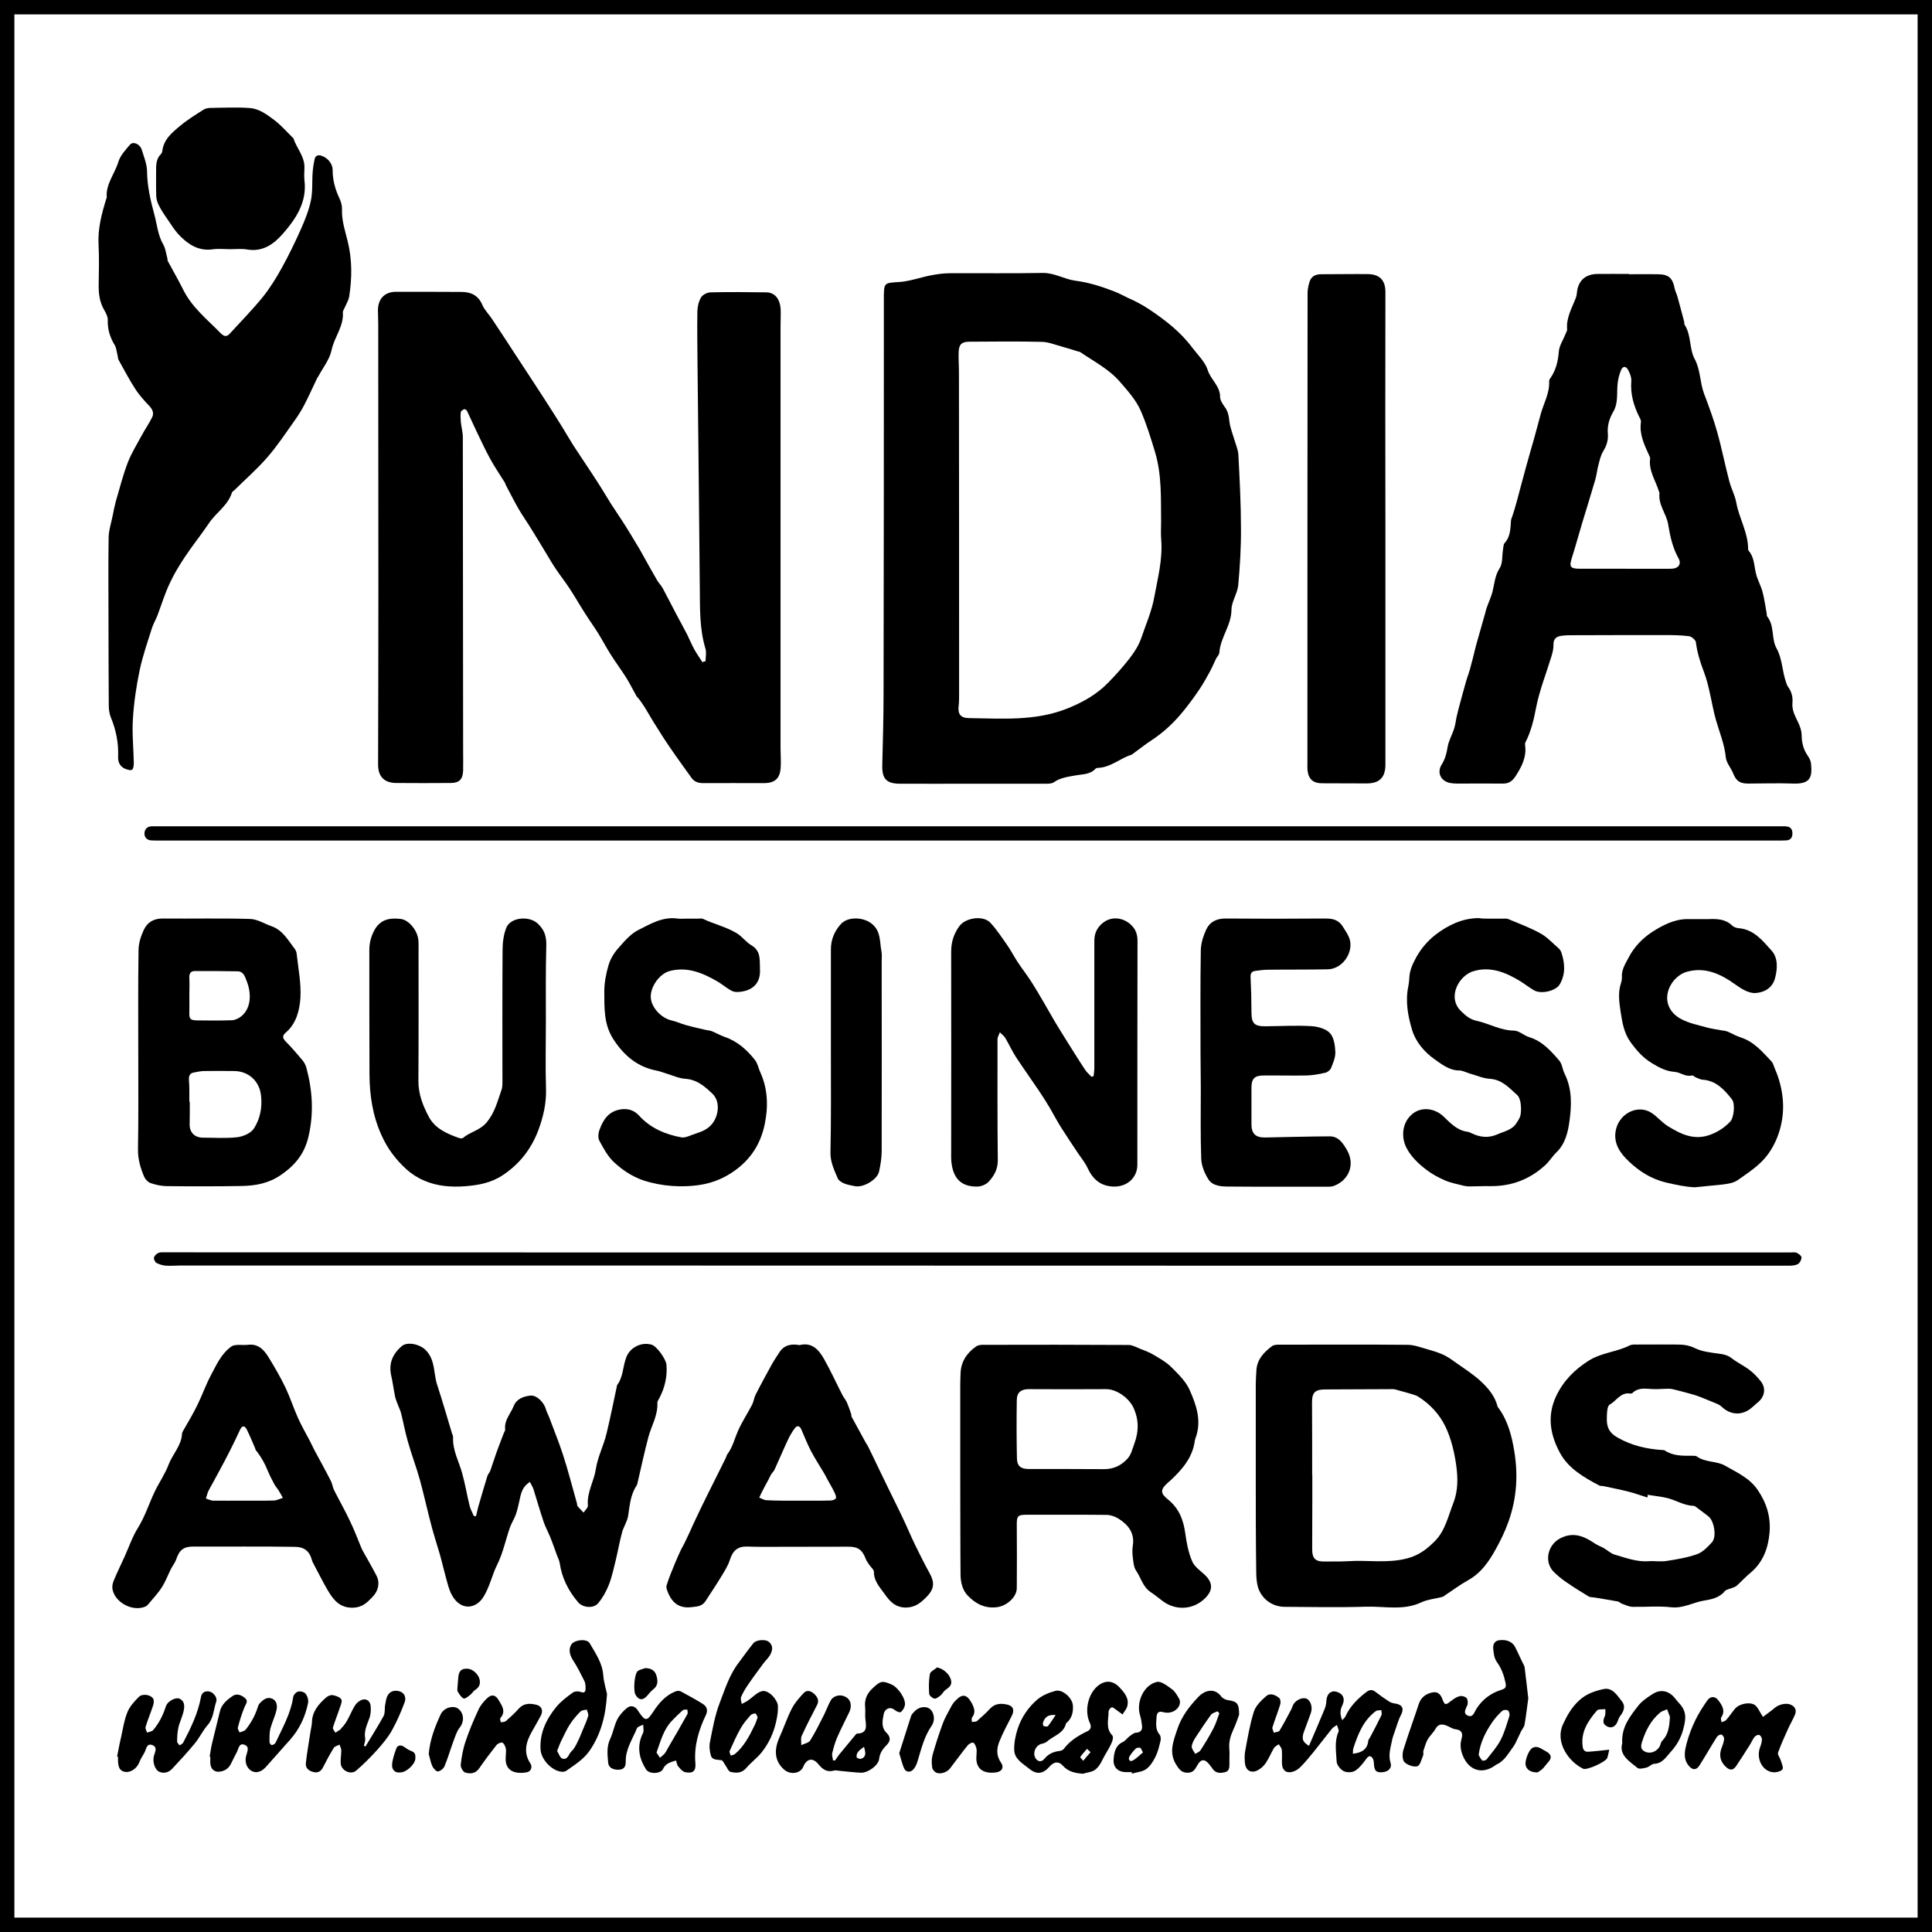 <?xml version="1.0" encoding="utf-8"?>
<!-- Generator: Adobe Illustrator 24.0.1, SVG Export Plug-In . SVG Version: 6.00 Build 0)  -->
<svg version="1.1" id="Layer_1" xmlns="http://www.w3.org/2000/svg" xmlns:xlink="http://www.w3.org/1999/xlink" x="0px" y="0px"
	 viewBox="0 0 1342.8 1342.8" style="enable-background:new 0 0 1342.8 1342.8;" xml:space="preserve">
<g>
	<path d="M490.4,459.5c0-2.9,0.7-6-0.1-8.7c-4-13.3-3.8-26.9-3.9-40.6c-0.4-52.1-1.1-104.3-1.6-156.4c-0.1-12.5-0.3-25-0.1-37.5
		c0.1-3.2,0.9-6.8,2.5-9.5c1.1-1.9,4.2-3.5,6.5-3.6c13-0.3,26-0.2,39,0c5.9,0.1,9.6,4.7,9.9,12.2c0.1,4-0.1,8-0.1,12
		c0,97.6,0,195.3,0,292.9c0,4.3,0.4,8.7,0.1,13c-0.4,7.8-4,11-11.8,11c-14,0-28-0.1-42,0c-3.5,0-6.2-0.9-8.2-3.7
		c-4.7-6.6-9.5-13.1-14-19.7c-3.9-5.6-7.6-11.4-11.2-17.2c-2.5-3.9-4.7-7.9-7.1-11.8c-1.2-2-2.6-3.8-3.9-5.7
		c-0.7-0.9-1.6-1.7-2.2-2.7c-2.3-4.1-4.4-8.4-6.9-12.4c-3.4-5.4-7.3-10.6-10.7-16c-3.2-5-5.9-10.2-9-15.2c-3-4.8-6.3-9.3-9.3-14.1
		c-3.7-5.8-7.1-11.8-10.9-17.5c-2.9-4.4-6.2-8.5-9.1-12.9c-2.3-3.4-4.4-7-6.5-10.5c-3.4-5.6-6.8-11.3-10.3-16.9
		c-2.9-4.8-6.2-9.4-9-14.2c-3.2-5.5-6-11.2-9-16.8c-0.2-0.4-0.3-1-0.5-1.4c-3.4-5.5-7.2-11-10.3-16.7c-3.3-6-6.2-12.3-9.2-18.5
		c-2.4-4.9-4.5-9.9-6.9-14.8c-0.3-0.6-1.5-1.4-1.9-1.2c-1,0.4-2.3,1.2-2.4,2c-0.3,2.3-0.2,4.6,0,6.9c0.4,3.6,1.4,7.2,1.4,10.8
		c0.1,72.3,0.1,144.6,0.2,217c0,4.8,0.1,9.7,0,14.5c-0.2,6-2.7,8.6-8.6,8.6c-12.7,0.1-25.3,0.1-38,0c-8.3-0.1-12.5-4.5-12.5-12.8
		c0.1-40.7,0.2-81.3,0.2-122c0-61.3-0.1-122.6-0.1-184c0-3.2-0.2-6.3-0.2-9.5c-0.1-8.2,4.7-13.2,12.8-13.1c15,0,30,0,45,0.1
		c6.7,0,11.8,2.2,14.7,8.9c1.5,3.6,4.5,6.5,6.7,9.8c5.5,8.2,10.9,16.5,16.3,24.8c6.7,10.2,13.4,20.4,20,30.6
		c4.1,6.4,8.2,12.7,12.2,19.2c2.8,4.5,5.4,9.1,8.2,13.5c5.5,8.5,11.3,16.9,16.8,25.5c3.2,4.9,6.1,10,9.3,15
		c3.3,5.2,6.9,10.3,10.2,15.6c2.7,4.3,5.3,8.6,7.9,13c1,1.7,2.1,3.3,3,5.1c3.6,6.4,7.1,12.9,10.8,19.2c1.1,2,2.9,3.7,4,5.7
		c3.1,5.8,6.1,11.6,9.1,17.4c2.6,4.9,5.3,9.8,7.9,14.8c1.7,3.4,3.1,6.9,4.9,10.2c1.7,3.1,3.8,6,5.7,9
		C489.2,459.9,489.8,459.7,490.4,459.5z"/>
	<path d="M674.5,544.7c-16.5,0-33,0.1-49.5,0c-8.9-0.1-12-3.6-11.8-12.6c0.4-16.6,0.9-33.3,0.9-49.9c0.2-91.3,0.2-182.6,0.2-274
		c0-12,0-11.5,10.7-12.2c7.5-0.5,14.9-3.3,22.4-4.7c4.2-0.8,8.6-1.4,12.9-1.4c21.5-0.1,43,0.2,64.5-0.2c8.2-0.1,15,4.4,22.6,5.4
		c9.4,1.2,18.1,4,26.9,7.4c3.4,1.3,6.4,3,9.6,4.5c5.3,2.3,10.3,5,15.1,8.2c11.2,7.5,21.7,15.7,29.8,26.6c3.8,5,8.8,9.7,10.6,15.4
		c2.1,6.7,8.6,11,8.6,18.6c0,2.2,1.6,4.8,3,6.7c2.5,3.2,3.1,6.7,3.5,10.6c0.5,4.2,2.2,8.3,3.4,12.4c1,3.5,2.6,7,2.8,10.5
		c0.9,17.1,1.8,34.3,1.8,51.4c0.1,13.1-0.7,26.3-1.9,39.4c-0.6,5.8-4.7,11.4-4.7,17.1c-0.1,10.8-7.7,19.2-8.4,29.6
		c-0.1,1.5-1.5,2.9-2.3,4.3c-1.4,2.9-2.7,6-4.2,8.8c-2.3,4.2-4.6,8.4-7.3,12.4c-3.5,5.2-7.2,10.3-11.2,15.2
		c-6.4,7.9-13.7,14.8-22.3,20.4c-4.5,3-8.8,6.4-13.2,9.6c-0.1,0.1-0.3,0.2-0.4,0.3c-7.7,2.3-13.9,8.3-22.2,9.1c-1,0.1-2.3,0-2.9,0.6
		c-3.8,4.2-8.9,3.8-13.8,4.7c-5.2,1-10.5,1.5-15.1,4.7c-1.8,1.3-4.8,1.1-7.3,1.1C708.5,544.7,691.5,544.7,674.5,544.7
		C674.5,544.7,674.5,544.7,674.5,544.7z M807,362.8c-0.2-16.4,0.6-32.7-4.3-48.9c-2.9-9.6-5.9-19.3-9.8-28.3
		c-3.2-7.4-9-13.9-14.4-20.1c-7.6-8.9-18.1-14.2-27.6-20.7c-0.5-0.4-1.2-0.4-1.9-0.6c-3.6-1.1-7.2-2.3-10.9-3.3
		c-4.6-1.2-9.3-3.2-13.9-3.3c-16.8-0.4-33.6-0.2-50.4-0.1c-5.3,0-7.3,1.8-7.5,7.1c-0.2,4.6,0.2,9.3,0.2,14
		c0.1,74.8,0.1,149.6,0.1,224.4c0,2.5,0,5-0.3,7.5c-0.7,5.7,1.2,8.5,7.1,8.6c22.9,0.3,45.9,2.2,68-6.5c10.8-4.3,20.6-9.7,28.7-18
		c5.4-5.5,10.6-11.3,15.3-17.4c3.2-4.2,6.1-8.8,7.8-13.7c3.2-9.5,7.3-18.6,9.1-28.7c2.4-13.1,5.8-25.9,4.8-39.4
		C806.7,371.1,807,366.9,807,362.8z"/>
	<path d="M1132.2,190.6c6.7,0,13.3-0.1,20,0c7.6,0.1,10.3,2.5,11.8,10.1c0.4,1.9,1.4,3.7,1.9,5.6c1.6,5.7,3.1,11.4,4.6,17.1
		c0.2,0.8,0,1.8,0.4,2.4c4.7,7.2,3.1,16.5,6.9,23.6c4.2,7.8,3.6,16.4,6.6,24.3c3.3,8.7,6.6,17.6,9.1,26.6
		c3.2,11.3,5.4,22.8,8.4,34.1c1.3,5.1,4,9.9,4.9,15.1c2,10.9,8.2,20.7,8.2,32.1c0,0.3,0.1,0.7,0.2,1c4.1,4.5,3.9,10.4,5.2,15.8
		c1,4.4,3.4,8.5,4.6,12.9c1.3,4.9,2,10.1,2.9,15.1c0.1,0.7,0,1.5,0.3,2c5.3,6.5,2.8,15.4,6.5,22.1c4.1,7.4,3.9,15.6,6.5,23.2
		c0.4,1.2,0.8,2.6,1.5,3.6c2.5,3.4,3.5,7.1,3.1,11.3c-0.4,4.7,1.6,8.6,3.6,12.7c1.5,3,2.8,6.5,2.8,9.8c0.1,5.2,1.2,9.8,4.2,14.1
		c1.1,1.6,2.1,3.5,2.3,5.4c0.8,8.5,0.5,14.5-12.3,14c-10.5-0.4-21,0-31.5,0c-5.9,0-8.3-2-10.4-7.3c-1.5-3.7-4.6-7.1-5-10.8
		c-0.9-9.2-4.4-17.5-6.9-26.2c-3.1-11.1-4.3-22.8-8.4-33.5c-2.6-6.8-4.6-13.3-5.5-20.4c-0.2-1.6-2.9-3.9-4.6-4.2
		c-5.4-0.7-10.9-0.8-16.4-0.8c-22.2,0-44.3,0-66.5,0.1c-2,0-4,0.1-6,0.4c-3.6,0.5-5.6,2.2-5.5,6.3c0.1,2.8-0.7,5.6-1.5,8.3
		c-3.6,11.8-8.3,23.5-10.6,35.5c-1.6,8.4-3.5,16.4-7.4,24c-0.3,0.6-0.3,1.3-0.2,2c1.1,8.2-2.4,14.9-6.6,21.4c-2,3.1-4.4,5.2-8.5,5.2
		c-10.7-0.1-21.3,0-32,0c-1.7,0-3.3-0.1-5-0.4c-6.5-1.3-9.4-7.2-5.9-12.8c2.4-3.8,3.4-7.7,4.1-12c0.7-4.5,3.2-8.7,4.6-13.1
		c0.8-2.5,1.1-5.1,1.6-7.7c0.6-2.6,1.2-5.1,1.9-7.7c1.5-5.7,3.1-11.4,4.7-17.1c0.8-2.9,1.9-5.6,2.7-8.5c1.4-4.9,2.6-9.9,3.8-14.8
		c0.5-2.1,1.1-4.1,1.7-6.2c1.7-5.9,3.3-11.7,5-17.6c0.4-1.4,0.7-2.9,1.2-4.3c1.3-3.7,3-7.3,4-11c1.4-5.5,1.6-11.2,5-16.5
		c2.2-3.3,1.6-8.4,2.3-12.6c0.3-1.6,0.2-3.7,1.1-4.8c4.2-4.6,4.1-10.3,4.5-15.9c0-0.2,0-0.3,0.1-0.5c3.3-9.1,5.4-18.6,8-27.9
		c1.9-6.9,3.7-13.8,5.7-20.6c2.5-8.3,4.6-16.7,6.9-25c2.1-7.5,6.2-14.4,5.8-22.6c-0.1-0.9,0.6-1.9,1.2-2.7c3.6-5.4,5-11.3,5.5-17.8
		c0.3-4.2,3.1-8.3,4.7-12.4c0.4-1.1,1.2-2.2,1.1-3.3c-0.7-8.1,3.4-14.8,6.1-21.9c0.4-1.1,0.6-2.2,0.7-3.4c0.8-8.4,5.8-13,14.3-13.1
		c7.2-0.1,14.3,0,21.5,0C1132.2,190.4,1132.2,190.5,1132.2,190.6z M1129,395.3c10.8,0,21.7,0.1,32.5,0c4.8,0,7.4-3.1,5.2-7.1
		c-4.2-7.5-5.9-15.4-7.3-23.9c-1.2-7.2-7-13.5-6-21.6c0-0.3-0.2-0.6-0.3-0.9c-2.3-7.7-7.4-14.6-6.2-23.2c0.1-0.6-0.4-1.3-0.6-1.9
		c-3.4-7.4-7-14.7-5.8-23.3c0.2-1.2-0.6-2.6-1.2-3.7c-3.9-7.9-6.2-16-5.5-24.9c0.2-2.5-0.9-5.2-2.1-7.5c-1.5-3-3.8-3-5-0.1
		c-1.4,3.3-2.2,6.9-2.5,10.4c-0.5,6.3,0.5,12.7-2.9,18.5c-2.7,4.7-4.3,9.7-3.8,15.2c0.4,4.4-0.8,8.4-3.2,12.3
		c-1.8,2.9-2.5,6.4-3.4,9.8c-0.9,3.3-1.2,6.9-2.2,10.2c-2.9,10-6,19.9-9,29.8c-2.4,7.9-4.5,15.8-7,23.7c-2.3,6.9-1.5,8.2,5.7,8.2
		C1108.7,395.3,1118.8,395.3,1129,395.3z"/>
	<path d="M75.4,430.5c0-19-0.2-38,0.1-57c0.1-5.2,1.9-10.3,2.9-15.5c0.6-3.1,1.2-6.2,2-9.2c2.7-9.1,5-18.4,8.4-27.3
		c2.5-6.5,6.3-12.5,9.6-18.7c2.3-4.3,5.2-8.4,7.3-12.7c1.4-2.7,0.5-5.3-1.7-7.7c-3.6-3.8-7.2-7.7-10-12.1c-4.2-6.4-7.7-13.3-11.5-20
		c-0.5-0.8-0.5-1.9-0.7-2.9c-0.7-2.6-0.8-5.4-2.1-7.6c-3.3-5.4-5-11-4.8-17.4c0.1-2.3-1.3-4.8-2.5-7c-3.3-5.6-3.9-11.6-3.8-17.8
		c0.1-9.2,0.4-18.3-0.1-27.5c-0.6-11.2,2.2-21.8,5.5-32.3c0.1-0.2,0.2-0.3,0.2-0.5c-0.8-9.3,5.5-16.4,8-24.6c1.3-4.5,5-8.5,8.2-12.2
		c2.2-2.5,6.9-0.3,8.1,3.5c1.5,4.9,3.6,9.9,3.7,14.9c0.1,10.4,2.4,20.4,5.1,30.3c1.9,7,2.4,14.3,6.2,20.8c1.6,2.8,1.9,6.3,2.8,9.4
		c0.2,0.6,0,1.4,0.3,2c3.5,6.5,7.2,12.9,10.5,19.5c6.1,12.6,16.9,21.1,26.4,30.8c2.3,2.3,4.1,2.5,6.2,0.2
		c7.7-8.4,15.7-16.6,22.9-25.4c5-6.2,9.3-13.2,13.2-20.2c4.9-8.9,9.4-18.1,13.5-27.4c2.8-6.3,5.4-12.9,6.8-19.6
		c1.3-6.3,0.7-12.9,1.2-19.4c0.2-3.1,0.7-6.3,1.4-9.3c0.5-2.4,2.2-3.1,4.6-2.4c4.3,1.3,7.9,5.5,7.9,9.9c0,7,1.7,13.4,4.7,19.7
		c1.1,2.3,1.9,5.1,1.8,7.7c-0.3,7.8,2.2,15,4,22.4c3.1,12.6,3,25.4,1,38.2c-0.5,2.9-2.2,5.5-3.4,8.3c-0.4,0.9-1.1,1.9-1,2.8
		c0.7,9.6-5.9,17-7.8,26c-1.3,6.5-6,12.3-9.2,18.3c-0.2,0.4-0.6,0.8-0.8,1.2c-3.1,6.4-5.9,12.8-9.2,19.1c-2,3.8-4.3,7.4-6.8,10.9
		c-6.1,8.6-12,17.5-18.9,25.4c-7,8-15.1,15.1-22.7,22.6c-0.6,0.6-1.5,1-1.7,1.7c-2.8,9-11.1,13.9-16,21.3
		c-5.3,7.9-11.4,15.4-16.7,23.4c-4,6-7.8,12.3-10.8,18.9c-3.3,7.1-5.6,14.7-8.4,22.1c-1.1,2.8-2.7,5.4-3.6,8.2
		c-3.1,9.8-6.5,19.5-8.6,29.4c-2.3,11-4,22.3-4.7,33.5c-0.7,10.3,0.4,20.6,0.6,30.9c0,1.7-0.2,4.1-1.2,4.9c-1,0.7-3.4-0.1-4.9-0.7
		c-3.5-1.5-4.9-4.5-4.8-8.1c0.4-9.6-1.4-18.8-5.1-27.7c-1-2.5-1.4-5.5-1.4-8.3C75.4,470.5,75.5,450.5,75.4,430.5
		C75.4,430.5,75.4,430.5,75.4,430.5z"/>
	<path d="M962.9,368c0,54.5,0,108.9,0,163.4c0,9-4.1,13.1-13.1,13.1c-10.3,0-20.7-0.1-31-0.1c-6,0-9.3-2.8-10-8.8
		c-0.2-2-0.1-4-0.1-6c0-108.6,0-217.2,0.1-325.9c0-2.4,0.5-4.9,1.2-7.3c1.1-4.1,4-5.8,8.2-5.8c10.8,0,21.7-0.2,32.5-0.1
		c8.2,0.1,12.2,4.3,12.2,12.4C962.8,258,962.8,313,962.9,368C962.8,368,962.9,368,962.9,368z"/>
	<path d="M872.8,1025.6c0-21.3,0-42.7,0-64c0-2.8,0.3-5.7,0.4-8.5c0.2-7.9,5-13.1,10.9-17.5c1.2-0.9,3.2-1,4.8-1
		c29.8,0,59.7-0.2,89.5,0.1c4.5,0,9,1.8,13.4,3c3.6,1,7.2,2.1,10.7,3.6c3,1.3,5.8,3.2,8.4,5.1c6.3,4.5,12.9,8.6,18.5,13.8
		c5,4.7,9.6,10.1,11.4,17.2c0.1,0.5,0.5,0.9,0.8,1.3c6.4,8.8,9.1,19.2,10.8,29.5c2.8,16.5,1.9,32.9-3.9,49.2
		c-2.4,6.9-5.6,13.4-9,19.5c-4.6,8.4-10.3,16.6-19.3,21.5c-5.4,3-10.4,6.8-15.6,10.2c-0.7,0.5-1.4,1.1-2.1,1.3
		c-4.9,1.3-10.2,1.7-14.7,3.8c-12.5,5.9-25.6,2.6-38.3,3c-18.8,0.6-37.7,0.2-56.5,0.1c-9.5,0-17.5-6.5-19.2-15.9
		c-0.6-3.3-0.7-6.6-0.7-10C872.8,1069.3,872.8,1047.5,872.8,1025.6C872.8,1025.6,872.8,1025.6,872.8,1025.6z M912,1025.2
		c0,0,0.1,0,0.1,0c0,6,0,12,0,18c0,11.2-0.1,22.3-0.1,33.5c0,6.7,2.4,8.8,9,8.6c5.2-0.1,10.3,0.1,15.5-0.2c13.8-1,27.7,1.7,41.6-2
		c8.2-2.1,14.1-6.8,19.4-12.2c7-7.2,9.1-17.3,12.7-26.5c3.3-8.5,3.1-17.5,1.9-26.1c-1.3-9.1-3.5-18.4-7.4-26.6
		c-4.1-8.6-10.8-15.9-19.2-21.1c-1.2-0.8-2.7-1.1-4.1-1.6c-2.8-0.9-5.7-1.6-8.5-2.4c-1.6-0.4-3.2-1.1-4.8-1.1
		c-15.6,0-31.3,0.2-46.9,0.2c-7.1,0-9.3,2-9.3,9C912,991.5,912,1008.3,912,1025.2z"/>
	<path d="M667.4,1025.6c0-20.7,0-41.3,0-62c0-2.8,0.1-5.7,0.2-8.5c0.1-8.3,4.1-14.5,10.7-19.2c1.2-0.9,3.1-1.2,4.7-1.2
		c33.8-0.1,67.6-0.1,101.5,0.1c2.6,0,5.3,1.6,7.8,2.6c3,1.2,6.2,2.3,8.9,3.9c4.4,2.6,9,5.1,12.6,8.6c4.9,4.9,10.3,10,13,16.1
		c4.7,10.5,8.6,21.7,4.1,33.6c-0.2,0.6-0.4,1.3-0.5,1.9c-1.5,11.4-8.5,19.5-16.4,27c-0.8,0.8-1.8,1.5-2.6,2.3c-5,4.5-5,7.1,0.4,11.4
		c7.6,6.1,10.7,14.1,12,23.5c0.9,6.7,2.2,13.5,4.9,19.7c1.7,3.9,6.2,6.6,9.4,9.9c4.9,5.1,4.8,10-0.2,15.2
		c-8.1,8.3-20.4,9.3-29.8,2.3c-2.8-2.1-5.4-4.3-8.3-6.2c-5.5-3.6-6.8-10-10.2-15c-1.6-2.3-1.8-5.6-2.2-8.6c-0.4-2.8-0.5-5.7-0.1-8.5
		c1.5-8.9-3-14.6-9.9-19c-2.4-1.5-5.5-2.6-8.3-2.6c-18.5-0.2-37-0.1-55.5-0.1c-6.3,0-7,0.9-6.9,7.4c0.1,14.5,0.1,29,0,43.5
		c0,6.5-7.1,12.4-13.5,13.3c-8.5,1.2-15-2.3-20.4-7.8c-3.9-3.9-5.2-9.6-5.2-15.2C667.4,1071.3,667.5,1048.5,667.4,1025.6
		C667.4,1025.6,667.4,1025.6,667.4,1025.6z M741.3,1021C741.3,1021,741.3,1021,741.3,1021c8.7,0.1,17.3,0,26,0.1
		c6.2,0,11.3-2.1,15.8-6.7c3.1-3.1,3.7-6.7,5.1-10.4c3.3-8.8,3.6-17.2-0.6-26c-3.2-6.5-11.6-12.5-18.7-12.5c-18,0.1-36,0.1-53.9,0
		c-5.2,0-8.2,2.2-8.3,7.5c-0.2,13.5-0.2,27,0.1,40.5c0.1,5.5,2.7,7.5,8.2,7.5C723.7,1021,732.5,1021,741.3,1021z"/>
	<path d="M96.1,731.9c0-24-0.2-48,0.2-72c0.1-4.6,1.7-9.5,3.7-13.7c2.5-5.3,7-7.9,13.3-7.8c20.2,0.2,40.3-0.3,60.5,0.3
		c5,0.1,9.9,3.3,14.8,5c7.8,2.7,11.5,9.6,16.1,15.6c0.8,1,1.4,2.4,1.5,3.7c1.1,10.2,3.2,20.5,2.6,30.6c-0.6,8.6-2.8,17.8-10.2,24.1
		c-2.4,2.1-2.4,3.7-0.1,6.1c4.2,4.2,8,8.7,11.8,13.2c1.2,1.5,2.2,3.4,2.7,5.3c4.2,15.8,5.2,31.5,1.4,47.7
		c-2.8,12.1-9.5,20.1-19.4,26.8c-8.2,5.6-17.2,7.3-26.6,7.5c-17.5,0.3-35,0.3-52.5,0.1c-3.7,0-7.6-0.9-11.2-2.1
		c-1.8-0.6-3.7-2.6-4.5-4.4c-2.6-6.1-4.4-12.3-4.3-19.2C96.3,776.5,96.1,754.2,96.1,731.9C96.1,731.9,96.1,731.9,96.1,731.9z
		 M131.6,765.8c0.1,0,0.2,0,0.3,0c0,2.7,0,5.3,0,8c0,2.7-0.1,5.3-0.1,8c0.1,5.5,3.7,8.9,9.2,8.9c8,0,16,0.6,23.9-0.3
		c4.2-0.5,9.5-2.8,11.6-6.1c4.3-6.7,5.9-14.7,4.9-23c-1.1-9.9-8.6-16.8-18.6-16.9c-7-0.1-14-0.1-21,0c-2.3,0-4.6,0.6-6.9,1
		c-2.9,0.4-3.7,2.2-3.6,5C131.7,755.4,131.6,760.6,131.6,765.8z M131.6,691.9C131.6,691.9,131.6,691.9,131.6,691.9
		c0,3.8,0.1,7.7,0,11.5c-0.2,4.7,0.6,5.7,5.2,5.8c8.2,0.1,16.3,0.2,24.5-0.1c2.2-0.1,4.7-1.4,6.5-2.8c7.3-6.1,6.7-16.8,3.7-24.3
		c-1.2-3-2.1-6.8-6.3-6.9c-9.9-0.2-19.9-0.2-29.8-0.2c-3.2,0-4,2.1-3.8,5.2C131.8,683.9,131.6,687.9,131.6,691.9z"/>
	<path d="M760.1,748c0.2-2,0.5-4.1,0.5-6.1c0-29.3,0-58.7,0-88c0-5.1,1.8-9,5.6-12.2c5.9-5,14.1-4.3,19.8,1
		c3.5,3.3,4.6,6.8,4.6,11.4c-0.1,51.8-0.1,103.6-0.1,155.5c0,9.1-7.4,15.4-16.5,15.1c-9.2-0.3-14.4-5.1-18.1-12.9
		c-1.8-3.9-4.6-7.2-7-10.8c-3.7-5.6-7.5-11.2-11.1-16.9c-3-4.7-5.6-9.7-8.4-14.5c-2.3-3.8-4.6-7.5-7.1-11.2
		c-5.3-7.9-10.9-15.7-16.1-23.6c-2.8-4.3-4.9-9-7.5-13.4c-0.9-1.5-2.5-2.6-3.8-3.9c-0.5,1.6-1.6,3.2-1.6,4.8c0,28-0.1,56,0.2,84
		c0.1,6.3-2.6,11-6.4,15.1c-1.8,1.9-5.2,3.3-7.9,3.3c-11.2,0.2-17-5.8-18-17.8c-0.2-2.5-0.1-5-0.1-7.5c0-46,0.1-92,0-138
		c0-6.6,1.8-12.4,5.7-17.7c4.3-5.9,16.5-7.7,21.5-2.4c4.5,4.8,8.1,10.4,11.9,15.8c2.6,3.8,4.7,7.9,7.2,11.7
		c3.4,5.1,7.2,9.9,10.4,15.1c5.4,8.7,10.4,17.6,15.5,26.4c2.2,3.7,4.5,7.3,6.7,10.9c4.7,7.5,9.4,15.1,14.3,22.5
		c1.1,1.7,2.9,3.1,4.3,4.7C759,748.2,759.6,748.1,760.1,748z"/>
	<path d="M330.9,1053.7c0.5-2.1,0.9-4.3,1.5-6.4c2.1-7.1,4.1-14.2,6.3-21.3c0.4-1.4,1.6-2.5,2.1-3.9c1.4-4,2.7-8.1,4.1-12.1
		c1.7-4.6,3.4-9.2,5.2-13.8c0.4-0.9,1.1-1.9,1-2.8c-0.7-6.4,3.8-10.8,5.9-16.1c2-5.1,6.9-6.8,11.6-7.3c4.5-0.5,9.6,4.8,10.9,9.7
		c0.4,1.6,1.3,3,1.9,4.6c3.3,8.9,7,17.8,9.9,26.8c3.6,11.1,6.5,22.5,9.7,33.8c0.2,0.6,0,1.5,0.4,1.9c1.3,1.6,2.8,3,4.2,4.5
		c1.1-1.7,3.2-3.5,3-5c-0.8-9,4.2-16.7,5.5-25.1c1.3-8.6,5.4-16.3,7.4-24.6c2.7-11.1,4.9-22.2,7.3-33.4c0-0.2,0-0.4,0.1-0.5
		c4.4-5.8,3.9-13.2,6.5-19.6c2.8-6.9,10.6-10.5,17.5-8.5c3.5,1,9.9,9.9,10.3,13.8c0.7,8.2-1.1,15.9-4.8,23.1
		c-0.6,1.2-1.6,2.4-1.5,3.6c0.4,8.7-4.2,16-6.3,23.9c-2.7,10.2-4.9,20.5-7.3,30.8c-0.2,1-0.4,2-0.9,2.8c-4.2,6.3-4.7,13.6-5.8,20.8
		c-0.6,4-3.1,7.6-4.2,11.5c-1.7,6.2-2.8,12.6-4.3,18.9c-1.5,5.9-2.7,12-4.9,17.6c-1.8,4.6-4.3,9.1-7.4,12.8
		c-3.2,4-10.8,3.3-14.1-0.7c-6.7-7.9-11.2-16.8-12.7-27.2c-0.3-1.9-1.3-3.7-2-5.6c-1.5-4.1-2.9-8.3-4.6-12.4
		c-1.4-3.5-3.3-6.9-4.5-10.4c-2.6-7.7-4.8-15.4-7.2-23.1c-0.5-1.5-1.5-2.9-2.4-4.8c-4.2,2.6-5.8,6.2-6.7,10.4c-0.9,4-1.7,8.1-3,12
		c-1.1,3.2-3.1,6.1-4.2,9.3c-3,8.6-4.8,17.7-8.8,25.7c-3.6,7.2-5.1,15.1-9.4,22.2c-5.5,9.2-16.5,10-22.4-1.5
		c-1.9-3.6-2.8-7.8-3.9-11.7c-1.5-5.4-2.7-10.9-4.3-16.4c-1.8-6.3-3.9-12.6-5.6-19c-2.9-10.9-5.3-22-8.3-32.9
		c-2.5-8.9-5.8-17.5-8.3-26.4c-1.8-6.3-3-12.9-4.6-19.3c-0.4-1.7-1.2-3.4-1.9-5.1c-0.8-2.2-1.8-4.3-2.3-6.6c-1-4.8-1.6-9.8-2.7-14.6
		c-1.9-8.4,1-15,7.2-20.4c4.2-3.6,13-1.2,16.7,2.6c6.9,6.9,5.4,16.1,8,24.1c3.7,11.2,6.9,22.5,10.3,33.7c0.3,1,0.9,1.9,0.8,2.9
		c-0.4,9,4,16.6,6.3,24.9c2.1,7.4,3.3,15.1,5.2,22.7c0.6,2.4,1.9,4.6,2.8,6.9C329.8,1053.9,330.4,1053.8,330.9,1053.7z"/>
	<path d="M1145,1040.8c-4.3-1.3-8.6-2.9-12.9-4c-5.8-1.5-11.7-2.6-17.6-3.9c-1-0.2-2.1,0-2.9-0.4c-10.6-5.6-21.3-11.7-27.2-22.4
		c-6.8-12.3-9.4-25.7-2.9-39.6c5.1-10.8,12.8-18.5,22.7-24.8c8.9-5.6,19.4-6,28.5-10.6c1.7-0.8,3.9-0.6,5.9-0.6
		c8.8-0.1,17.7,0,26.5,0c4.4,0,8.5,0.3,12.9,2.5c5.1,2.5,11.3,3.1,17.1,3.9c3.2,0.4,5.9,1.1,8.6,3.2c3.8,3,8.4,5.1,12.3,8.1
		c2.7,2,5.1,4.6,7.3,7.2c4.2,4.8,3.6,10.8-1.2,15c-1.2,1.1-2.6,2.1-3.8,3.3c-6.6,6.2-15,6.3-21.6,0.1c-0.9-0.9-2.1-1.6-3.3-2.1
		c-4.1-1.7-8.2-3.4-12.3-5c-1.8-0.7-3.7-1.3-5.6-1.8c-3.6-1-7.2-2-10.9-2.9c-1.6-0.4-3.2-0.8-4.8-0.8c-4,0-8,0.5-12,0.2
		c-4.7-0.3-9.3-1-13.1,2.7c-0.3,0.3-1,0.5-1.4,0.5c-6.8-1.3-9.7,5-14.5,7.6c-0.9,0.5-1.4,2.2-1.6,3.4c-0.3,2-0.4,4-0.4,6
		c-0.2,6.2,1.6,10.4,7.9,13.8c9.7,5.4,19.8,7.7,30.6,8.4c0.7,0,1.4,0,1.9,0.4c5.9,3.9,12.6,3.6,19.3,3.6c1,0,2.2,0,2.9,0.5
		c5.9,4.3,13.8,3,19.6,6.4c8.1,4.7,16.9,8.4,22.7,16.9c6.2,9.1,9.1,18.8,8.2,29.5c-0.9,10.7-4.4,20.6-13.1,27.9
		c-3.4,2.8-6.4,6.1-9.7,9.1c-0.8,0.7-2,1.1-3,1.5c-1.8,0.8-4.3,1-5.4,2.4c-3.8,4.7-9.8,5.7-14.6,6.5c-7.5,1.3-14.3,5.5-22.5,4.6
		c-8.9-1-18-0.1-27-0.3c-2.5-0.1-5-1.4-7.4-2.2c-0.9-0.3-1.7-1.3-2.6-1.5c-5.5-1-11-1.9-16.5-2.8c-1.3-0.2-2.8-0.1-3.9-0.7
		c-5.5-3.3-10.9-6.7-16.1-10.3c-2.8-1.9-5.5-4.2-8-6.6c-7.1-6.9-4.6-18.9,4.3-23.5c9-4.7,16.4-1.6,23.8,3.4c2,1.4,4.4,2.2,6.5,3.4
		c2.5,1.4,4.8,3.7,7.5,4.5c7.7,2.2,15.4,5.2,23.7,4.6c4.1-0.3,8.4,0.5,12.5-0.2c7.1-1.1,14.4-2.3,21.1-4.7c4-1.4,7.4-5,10.4-8.3
		c3.4-3.7,1.5-14.8-2.4-17.9c-2.5-1.9-5-3.9-7.5-5.7c-0.9-0.7-2-1.7-3-1.7c-5.3-0.2-9.8-2.5-14.6-4.3c-5.4-2-11.5-2.4-17.4-3.4
		C1145.3,1039.6,1145.2,1040.2,1145,1040.8z"/>
	<path d="M555.7,934.9c8.6-2.2,13.4,3.2,17,9.6c4.6,8.1,8.5,16.7,12.8,25.1c0.9,1.8,2.3,3.3,3.1,5.1c1.1,2.5,2,5.2,2.9,7.8
		c0.3,0.8,0.1,1.7,0.5,2.4c3.3,6,6.6,12.1,9.9,18.1c0.4,0.7,1,1.4,1.3,2.1c2.2,4.4,4.3,8.8,6.4,13.2c2.5,5.2,5,10.4,7.5,15.5
		c3.6,7.5,7.4,14.9,10.9,22.4c2.8,5.9,5.3,12,8.2,17.9c3.2,6.5,6.4,13,9.9,19.3c3.7,6.7,3.2,11.1-2.2,16.6c-3.9,3.9-7.6,7.1-14,7.3
		c-7.7,0.1-11.7-4.6-15.1-9.5c-3.2-4.5-7.5-8.9-7.4-15.4c0-1.5-2-3-3-4.5c-0.9-1.4-2-2.7-2.6-4.2c-2.3-6.3-5.3-8.7-12-8.7
		c-20.2,0-40.3,0.1-60.5,0.1c-3.3,0-6.7-0.1-10-0.2c-6.6-0.2-10,2.9-12,9.2c-1.2,3.9-3.5,7.5-5.6,11c-3.6,6-7.6,11.9-11.4,17.8
		c-2.3,3.5-5.7,3.7-9.5,4.1c-8,1-13.1-2.3-16.2-9.4c-0.8-1.8-1.8-4.1-1.3-5.7c1.7-5.6,4.1-11.1,6.3-16.5c1.2-2.9,2.5-5.7,3.8-8.5
		c0.6-1.3,1.5-2.6,2.1-3.9c1.5-3.1,3-6.2,4.4-9.3c0.4-0.9,0.8-1.8,1.2-2.7c1.9-4,3.7-8,5.6-11.9c2.6-5.3,5.2-10.7,7.9-16
		c3.3-6.7,6.6-13.3,9.9-19.9c0.4-0.9,0.6-2,1.2-2.7c3.5-4.7,4.8-10.4,7.1-15.7c2.8-6.4,6.7-12.3,10-18.6c1.1-2.2,1.3-4.8,2.4-6.9
		c3.5-6.9,7.2-13.6,10.9-20.4c1.7-3.1,3.7-6.1,5.6-9C544.9,934.9,549.9,933.8,555.7,934.9z M554.3,1043c7.7,0,15.3,0.1,23-0.1
		c1.3,0,3.5-0.8,3.7-1.6c0.3-1.3-0.5-3-1.2-4.4c-1.5-3.1-3.3-6-4.9-9c-0.7-1.3-1.3-2.6-2.1-3.9c-3.1-5.2-6.4-10.3-9.2-15.6
		c-2.5-4.8-4.5-10-6.7-15c-1.2-2.6-3-2.8-4.5-0.7c-1.9,2.5-3.5,5.3-4.8,8.1c-3.2,6.8-6.1,13.8-9.3,20.7c-0.5,1.2-1.7,2.1-2.3,3.2
		c-0.8,1.3-1.3,2.6-2,3.9c-1.4,2.6-2.8,5.1-4.1,7.7c-0.8,1.5-1.5,3.1-2.2,4.6c1.7,0.6,3.4,1.8,5.2,1.8
		C540,1043.1,547.2,1043,554.3,1043z"/>
	<path d="M169.4,1074.9c-11.5,0-23,0.1-34.5,0c-7.2-0.1-10.2,2.2-12.5,9.1c-0.8,2.3-2.5,4.3-3.6,6.5c-2.1,4.2-3.8,8.8-6.3,12.7
		c-2.8,4.4-6.5,8.2-9.8,12.2c-0.4,0.5-1,0.9-1.6,1.2c-9,3.9-21.7-3-23-12.6c-0.2-1.8,0.3-4,1.1-5.8c2.3-5.5,5-11,7.5-16.5
		c3-6.7,5.4-13.8,9.3-20c4.8-7.8,7.5-16.4,11.3-24.5c3.1-6.6,7.4-12.6,9.9-19.3c2.8-7.3,8.9-13.1,9.3-21.4c0-0.6,0.4-1.3,0.7-1.9
		c3.4-6,7-11.9,10-18.1c3.3-6.7,5.8-13.9,9.3-20.5c3.9-7.3,7.3-15.2,14.4-20.2c1-0.7,2.5-0.9,3.7-1c2.5-0.2,5,0.2,7.5-0.1
		c7.6-1,11.6,3.7,14.9,9.2c4.1,6.7,8.1,13.6,11.5,20.7c3.2,6.8,5.5,14,8.6,20.9c2.4,5.4,5.4,10.5,8.1,15.7c1.2,2.3,2.3,4.7,3.5,7
		c3.8,7.1,7.7,14.1,11.3,21.2c1,2,1.2,4.4,2.3,6.5c3.6,7.2,7.6,14.1,11,21.4c3,6.2,5.4,12.6,8,18.9c0.3,0.6,0.6,1.2,0.9,1.8
		c3.2,5.7,6.5,11.4,9.5,17.2c2.5,4.9,1.3,10.5-2.7,14.6c-3.7,3.9-7,7.3-13.3,7.6c-9.3,0.4-13.8-5.2-17.8-11.9
		c-3.7-6.3-6.9-12.9-10.4-19.4c-0.3-0.6-0.6-1.2-0.7-1.8c-1.7-6.3-5.4-9.2-12.1-9.2C193,1074.9,181.2,1074.9,169.4,1074.9
		C169.4,1074.9,169.4,1074.9,169.4,1074.9z M169.5,1043c7,0,14,0.1,20.9-0.1c2.1-0.1,4.1-1.2,6.2-1.8c-1-1.8-1.9-3.6-3-5.3
		c-0.9-1.4-2-2.6-2.8-4c-1.6-3-3.2-6-4.5-9.1c-2.1-5.4-4.9-10.3-8.5-14.8c-0.3-0.4-0.3-0.9-0.5-1.4c-1.9-4.4-3.7-8.8-5.8-13
		c-1.2-2.4-3-3.2-4.6,0.1c-2.4,5.2-4.9,10.4-7.5,15.5c-3.7,7.3-7.6,14.4-11.5,21.6c-1,1.8-2.1,3.6-3,5.5c-0.8,1.7-1.2,3.5-1.8,5.3
		c1.6,0.5,3.3,1.4,4.9,1.5C155.2,1043.1,162.4,1043,169.5,1043z"/>
	<path d="M834.4,731.9c0-23.8-0.2-47.7,0.2-71.5c0.1-4.8,1.7-9.8,3.7-14.2c2.4-5.3,7-7.8,13.4-7.8c22.8,0.2,45.7,0.2,68.5,0
		c5.5,0,9.9,0.3,13.4,6.1c2.6,4.2,5.3,7.7,5,12.9c-0.4,8.4-7.4,16.1-15.7,16.3c-13.8,0.3-27.7,0.1-41.5,0.3c-3,0-6,0.4-8.9,0.8
		c-2.6,0.3-3.5,1.9-3.3,4.6c0.4,8,0.6,15.9,0.6,23.9c0,8,1.9,10.1,10,10c10.5-0.1,21-0.7,31.5-0.1c4.5,0.3,10.1,1.7,13,4.8
		c2.8,2.9,3.6,8.5,3.8,13c0.2,3.8-1.5,7.7-3,11.4c-0.6,1.4-2.5,2.9-4,3.2c-4.3,1-8.8,1.8-13.2,1.9c-9.8,0.2-19.7-0.1-29.5,0
		c-6.6,0-8.6,2.2-8.6,8.8c0,8.3,0,16.7,0,25c0,6.6,2.8,9.4,9.5,9.3c15-0.3,30-0.7,44.9-0.8c6.4,0,9.5,5.2,12.2,9.9
		c5.4,9.8,1.2,20.5-9.2,24.5c-1.2,0.5-2.6,0.6-3.9,0.6c-23,0-46,0.1-69-0.1c-5.2,0-11.3-0.2-14.4-5c-2.7-4.2-4.8-9.4-5-14.3
		c-0.6-16.5-0.3-33-0.3-49.5C834.5,747.9,834.5,739.9,834.4,731.9C834.5,731.9,834.5,731.9,834.4,731.9z"/>
	<path d="M476.5,638.5c2.8,0,5.7,0,8.5,0c1.2,0,2.5-0.3,3.5,0.1c7.8,3.7,16.3,5.6,23.7,10.1c3.7,2.3,6.4,6.2,10.2,8.4
		c6.7,4,5.5,10.5,5.8,16.4c0.5,8.1-3.3,13.8-11.6,15.5c-2.4,0.5-5.4,0.8-7.5-0.1c-3.8-1.8-7-4.8-10.7-6.9
		c-10.2-5.9-20.9-10.3-33-7.1c-7,1.9-13.4,10.9-13.1,18.2c0.3,7.1,7.3,14.6,14.7,16.2c3.2,0.7,6.3,2.2,9.5,3.1
		c4.6,1.3,9.2,2.3,13.9,3.4c1.4,0.3,3,0.4,4.3,0.9c3,1.2,5.9,2.9,9,4c8.8,3,15.4,8.9,21,16c1.9,2.4,2.4,5.7,3.7,8.5
		c5.4,11.7,5.6,24.3,3.1,36.2c-3.1,15.1-11.4,27-25.6,35.3c-10.8,6.3-21.8,7.9-33.6,7.8c-7.1-0.1-13.8-1-20.8-2.8
		c-9.9-2.5-17.7-7.4-24.6-13.8c-4.4-4-7.4-9.7-10.3-15c-1.1-2-0.8-5.4,0.1-7.7c2.5-6.9,6.2-12.7,14.4-14.1c5.2-0.9,9.6,0.5,13.1,4.3
		c7.9,8.7,18.1,13,29.3,15.1c2.2,0.4,4.9-0.7,7.2-1.6c5-1.9,10.2-2.9,14.1-7.6c4.9-6,5.9-15.9,0.3-21.2c-5.3-5-10.7-9.8-18.8-10.3
		c-4.5-0.3-8.9-2.4-13.3-3.7c-2.1-0.6-4.1-1.5-6.2-1.9c-13.5-2.5-22.8-10.2-30.3-21.6c-7-10.6-6.4-22.1-6.5-33.5
		c0-6,1.2-12.3,2.9-18.1c1.2-4.2,3.6-8.3,6.5-11.6c4.2-4.8,8.7-10.2,14.2-13c8.4-4.2,16.9-9.4,27.2-8
		C472.5,638.7,474.5,638.5,476.5,638.5z"/>
	<path d="M1035.1,638.5c3.2,0,6.3,0,9.5,0c1.2,0,2.5-0.2,3.5,0.2c7.6,3.2,15.5,6.1,22.7,10.1c4.6,2.6,8.4,6.8,12.5,10.3
		c0.8,0.7,1.5,1.8,1.9,2.9c2.5,7.5,3,15-1.1,22.1c-2.7,4.7-12.9,7-17.7,4.3c-3.3-1.8-6.2-4.2-9.4-6.2c-10.1-6.2-20.8-10.8-32.9-7.2
		c-10.2,3-18.6,18.3-8.5,27.9c3.1,3,6,5.6,10.7,6.6c8.7,1.9,16.5,6.7,25.9,6.8c3.6,0,7,3.5,10.8,4.6c9,2.8,14.9,9.5,20.7,16.2
		c2.1,2.4,2.3,6.5,3.9,9.5c5.2,10.6,4.7,22,3.2,32.8c-1,7.4-2.9,15.7-9.1,21.6c-2.8,2.7-4.9,6.3-7.8,8.9
		c-10.8,9.9-23.6,14.7-38.3,14.5c-4.8-0.1-9.7,0.2-14.5,0.2c-1.3,0-2.6-0.2-3.9-0.5c-4.3-1.1-8.7-1.9-12.7-3.6
		c-4.7-2-9.3-4.5-13.3-7.6c-5.3-4.1-10.3-8.7-13.6-15c-4-7.7-3-17.5,3.6-23.3c6.6-5.8,16.2-4.4,22.3,1.6c4.6,4.4,9.3,9.5,16.4,10.4
		c1,0.1,1.9,0.6,2.8,1c5.8,2.8,11.5,3.6,17.8,0.9c4.9-2.2,10.5-3,13.6-8.1c1.1-1.7,2.3-3.5,2.7-5.4c0.5-2.6,0.4-5.4,0.1-8
		c-0.3-2-0.9-4.5-2.3-5.8c-5.6-5-10.6-10.9-19.2-11.4c-4.7-0.3-9.3-2.4-14-3.7c-2.4-0.7-4.8-2.1-7.2-2.1c-7,0-12.3-4.4-17.3-7.9
		c-6.9-4.9-12.9-11.9-15.4-20.1c-3-9.9-4.9-20.3-2.6-30.9c0.3-1.6,0.5-3.3,0.6-5c0.1-5.5,2.3-10.1,4.9-14.9
		c3.5-6.2,7.9-11.3,13.4-15.6c8.8-6.7,18.5-11.4,29.9-11.5C1030.1,638.5,1032.6,638.5,1035.1,638.5
		C1035.1,638.5,1035.1,638.5,1035.1,638.5z"/>
	<path d="M1177.9,825.2c-6.9-0.3-13.3-1.8-19.9-3.3c-10.4-2.5-18.5-7.7-25.8-14.6c-5.7-5.4-10.5-11.7-9.4-20.4
		c1.7-12.9,15.6-19.9,25.4-13.2c3.9,2.7,7,6.5,11,9c9.1,5.6,18.3,10.2,29.7,5.9c5.5-2.1,9.8-5,13.7-9.1c2.5-2.6,3.6-12.4,1.1-15.5
		c-5.3-6.7-11-13-20.5-13.6c-1.4-0.1-2.8-0.9-4.2-1.4c-1.1-0.4-2.2-1.7-3.1-1.5c-4.5,1.1-7.9-2.2-11.9-2.5
		c-6.2-0.4-11.4-3.3-16.4-6.4c-5.8-3.6-10.1-8.5-14.2-14.1c-4.8-6.7-5.8-13.7-7-21.2c-1-6.8-2-13.5,0.3-20.2
		c0.4-1.1,0.6-2.3,0.6-3.4c-0.5-5.3,2.1-9.4,4.5-13.9c3.9-7.6,9.7-13.6,16.4-18c7.2-4.6,15.2-8.9,24.3-9c5-0.1,10,0.1,15,0
		c5.9-0.2,11.6-0.1,16.3,4.4c1.1,1.1,3,1.8,4.5,1.9c10.7,0.8,16.9,8.8,23.1,15.7c4.4,5,4.1,12.3,2.3,19.1c-1.9,7.2-8,10-13.8,10.3
		c-4.5,0.2-9.7-3-13.7-5.9c-10.4-7.5-21.3-12.5-34.1-8.8c-3.9,1.1-8,4.5-10.2,8c-6.1,9.5-3.2,19.9,7,25c5.2,2.7,11.2,3.9,16.9,5.5
		c3.5,1,7.1,1.4,10.6,2.1c1.5,0.3,3,0.3,4.3,0.9c3,1.2,5.9,3,9,4c9.3,2.9,15.3,10.1,21.6,16.8c1,1,1.3,2.6,1.9,4
		c5.3,12,7.5,24.8,5.2,37.5c-1.4,7.9-4.4,15.7-9.4,22.7c-5.7,7.9-13.6,12.8-21.2,18.2c-2.9,2.1-7.1,2.6-10.8,3.1
		C1190.7,824,1184.3,824.5,1177.9,825.2z"/>
	<path d="M379.4,710.2c0,15.5-0.4,31,0.1,46.5c0.3,10.2-1.9,19.6-5.4,29c-5,13.1-13.1,23.4-24.7,31.1c-8.1,5.4-17.1,7-26.5,7.7
		c-9.6,0.7-19-0.1-27.8-3.8c-4.5-1.9-8.8-4.6-12.4-7.8c-7.4-6.7-13.3-14.4-17.5-23.8c-6.2-13.6-8.3-27.8-8.4-42.4
		c-0.1-28.8-0.1-57.6-0.1-86.5c0-4.7,1.1-9,3.3-13.3c4.2-8,10.8-9.1,18.6-8.2c5.6,0.7,11.6,8,12.2,14.8c0.2,2.3,0.1,4.7,0.1,7
		c0,30.2,0.1,60.3-0.1,90.5c-0.1,9.4,3.2,17.7,7.4,25.5c4.3,7.9,12.5,11.5,20.7,14.4c0.9,0.3,2.3,0.5,2.9,0c5-4.3,11.9-5.2,16.6-11
		c5.6-6.8,7.4-14.6,10.1-22.2c0.9-2.4,0.7-5.3,0.7-7.9c0-29.8-0.1-59.6,0.1-89.5c0-5.2,0.7-10.7,2.6-15.5c3-7.3,15.7-8.4,21.6-3.1
		c4.8,4.3,6.3,8.9,6.2,15.2C379.2,674.5,379.4,692.3,379.4,710.2C379.4,710.2,379.4,710.2,379.4,710.2z"/>
	<path d="M673.8,574.3c187.6,0,375.3,0,562.9,0c1.7,0,3.3-0.1,5,0.1c2.8,0.3,4,1.9,4.1,4.7c0,3-1.2,4.8-4.3,5c-2,0.1-4,0.1-6,0.1
		c-374.9,0-749.8,0-1124.8,0c-1.8,0-3.7,0-5.5-0.1c-3.1-0.1-4.8-2.2-4.8-4.7c0-2.8,1.7-5,5-5.1c1.5,0,3,0,4.5,0
		C297.9,574.3,485.9,574.3,673.8,574.3z"/>
	<path d="M679.9,870.5c188.1,0,376.3,0,564.4,0c1.5,0,3.2-0.3,4.4,0.2c1.4,0.6,3.3,2.1,3.4,3.2c0.1,1.5-1.1,3.8-2.4,4.6
		c-1.7,1-4.1,1.2-6.2,1.2c-265.1,0-530.2,0-795.3-0.1c-107.8,0-215.6,0-323.4,0c-3.2,0-6.4,0.3-9.5,0.1c-2.2-0.2-4.6-0.9-6.5-1.9
		c-1-0.5-2-2.6-1.8-3.7c0.3-1.3,1.8-2.7,3.1-3.3c1.4-0.6,3.3-0.4,4.9-0.4C303.3,870.5,491.6,870.5,679.9,870.5
		C679.9,870.5,679.9,870.5,679.9,870.5z"/>
	<path d="M160.2,173.2c-4.2,0-8.4-0.5-12.5,0.1c-9.3,1.3-16.3-3.1-22.2-8.9c-4.2-4.1-7.2-9.4-10.6-14.2c-1.8-2.6-3.5-5.3-4.8-8.1
		c-0.8-1.7-1.4-3.7-1.5-5.6c-0.2-5.7-0.1-11.3-0.1-17c0-4.5-0.2-9,3.5-12.6c0.4-0.4,0.7-1.2,0.8-1.8c0.9-8.2,6.8-13,12.5-17.7
		c5-4.2,10.7-7.7,16.2-11.2c1.3-0.8,3.1-1.2,4.7-1.2c9.2-0.1,18.4-0.6,27.5,0.1c6.7,0.5,12.2,4.8,17.4,8.7
		c4.4,3.4,8.1,7.7,12.1,11.6c0.2,0.2,0.6,0.4,0.7,0.7c2.3,7,8,12.7,7.7,20.7c-0.1,2.8-0.3,5.7,0,8.5c1.9,15.3-6,26.9-15.3,37.5
		c-6.1,6.9-13.6,12.2-23.9,10.7C168.3,172.7,164.2,173.2,160.2,173.2z"/>
	<path d="M577.5,731.8c0-24,0-48,0-72c0-6.7,2.4-12.4,6.7-17.3c4.8-5.6,15.4-5.2,21.3-0.8c6.9,5.2,5.8,12.6,7.1,19.3
		c0.5,2.4,0.2,5,0.2,7.5c0,43.8,0.1,87.6,0,131.4c0,4.8-0.8,9.6-1.8,14.3c-1.2,5.7-11.1,11.5-16.9,10.2c-2.4-0.5-5-0.9-7.2-1.8
		c-1.8-0.7-3.9-2-4.6-3.5c-2.4-5.8-5.2-11.2-5.1-18C577.7,778.1,577.5,754.9,577.5,731.8C577.5,731.8,577.5,731.8,577.5,731.8z"/>
	<path d="M909.8,1213.4c3.7-8.7,7.3-16.9,10.7-25.2c0.7-1.6,1.2-3.5,1.3-5.3c0.2-3.2,1-6.3,4.2-7.2c1.7-0.5,4.3,0.4,5.8,1.5
		c2.6,2.1,2.6,5.1,1.1,8.2c-1.5,3.1-1.7,6.2,0,10.2c1.1-1.2,1.9-1.9,2.3-2.8c3.2-7,8.5-12.2,14.5-16.8c2.2-1.7,4.1-1.8,6.3-0.1
		c3.1,2.4,6.3,4.7,9.6,6.8c1.2,0.8,2.7,1.1,4.1,1.3c5.1,0.8,6.3,3.6,4,8c-1.9,3.6-2.9,7.6-4.3,11.5c-0.8,2.2-1.6,4.4-2,6.6
		c-1,5-2.6,9.9-0.9,15.2c1.1,3.4-1.5,6-5.2,6.4c-4.4,0.5-5.9-0.6-6.3-4.8c-0.2-1.5-0.1-3.2-0.7-4.4c-1.1-1.9-2.6-2.9-4.5-0.3
		c-2.3,3.1-4.8,6.5-7.9,8.5c-2,1.3-5.9,1.4-8,0.3c-2.3-1.2-4.8-4.3-4.9-6.7c-0.3-6.9-1.7-13.9,1.3-20.7c0.5-1.2-0.7-3.1-1.1-4.7
		c-1.2,0.9-2.7,1.6-3.6,2.8c-4.3,5.3-8.5,10.9-12.8,16.2c-2.8,3.5-5.7,6.9-8.8,10.1c-1.6,1.6-3.7,3-5.8,3.5c-4.4,1.1-7-1.2-7.2-5.7
		c-0.1-3.2,0.2-6.4-0.1-9.5c-0.1-1.4-1.4-2.7-2.1-4c-1.2,0.9-2.7,1.5-3.4,2.7c-2,3.4-3.5,7.2-5.7,10.4c-1.4,2.1-3.5,4-5.8,5.1
		c-4.4,2.2-8,0-8.6-4.8c-0.3-2.9-0.4-6.1,0.2-9c1.7-9.1,3.2-18.3,6-27.1c1.3-4.1,5.1-7.7,8.5-10.7c2.8-2.5,6.5-0.9,9.1,1.3
		c0.9,0.7,1.1,3.1,0.7,4.4c-1.6,5.3-3.7,10.5-5.4,15.9c-0.3,1.1,0.6,2.6,1,3.8c1.3-0.5,3.3-0.5,3.9-1.4c2.9-4.8,5.5-9.8,8.1-14.7
		c0.7-1.3,1-2.8,1.8-4c2.2-3.2,6.7-4.7,9.1-3.5c2.8,1.5,4.1,6.1,2.8,9.8c-1.7,4.6-3.4,9.2-5.1,13.9
		C904.7,1208.8,905.5,1210.9,909.8,1213.4z M940.3,1218.9c6.2-0.7,10.1-3,10.7-9.1c0.1-0.8,0.8-1.4,1.2-2.2
		c2.7-5.1,5.4-10.2,7.9-15.4c0.5-1,0-2.4,0-3.6c-1.3,0.2-3,0-3.9,0.7c-8.7,6.5-12.4,16.1-15.6,25.9
		C940.3,1216.2,940.4,1217.4,940.3,1218.9z"/>
	<path d="M1062.2,1180.4c-0.9,6.2-1.5,12.3-2.6,18.3c-0.3,1.7-1.7,3.2-2.5,4.8c-1.3,2.6-2.4,5.3-3.8,8c-0.6,1.3-1.5,2.5-2.3,3.6
		c-1.5,2.1-2.9,4.3-4.6,6.3c-1.1,1.4-2.5,2.6-3.9,3.7c-0.9,0.7-2.1,1-3,1.7c-9.5,7-19.1,3.7-23.2-7.6c-1.3-3.7-1.5-7-0.5-10.6
		c1-3.5,0.5-6.2-4.1-6.7c-2.2-0.2-4.2-1.8-6.4-2.6c-3.1-1.2-5.7-1.1-7.6,2.3c-1.5,2.7-4,4.9-5.5,7.5c-1.3,2.4-2,5.2-2.9,7.8
		c-0.3,0.9,0.2,2.1-0.1,3c-1.2,2.7-2.1,7.1-4.1,7.7c-2.6,0.7-6.8-0.8-8.9-2.8c-1.6-1.6-1.6-5.7-0.9-8.3c3.3-10.7,7.2-21.2,10.7-31.9
		c1.6-5,5.2-7.6,10.1-8.4c3.3-0.5,5.2,1.6,6.3,4.5c1.7,4.5,2.2,4.6,6,1.6c1.8-1.4,3.8-2.8,6-3.4c1.5-0.4,3.9,0.2,4.9,1.3
		c0.9,1,1.1,3.6,0.5,5c-1.1,2.7-3.2,5.6,0.4,7.2c3.5,1.6,4.4-2.2,5.8-4.5c4.2-6.7,10.2-11.2,17.7-13.5c2.9-0.9,3.2-2.1,2.7-4.7
		c-1.1-5.2-2.7-10-6-14.5c-1.9-2.6-2.4-6.5-2.6-9.9c-0.1-2.3,0.9-4.9,4.2-5.3c5.3-0.7,9.5,1.2,11.3,5.2c1.6,3.4,3.3,6.8,4.9,10.3
		c0.6,1.2,1.4,2.4,1.5,3.7C1060.6,1166.3,1061.4,1173.4,1062.2,1180.4z M1027.7,1219.8c0.6,0.9,1.3,2.6,2.5,3.8
		c0.4,0.4,2.5-0.1,3-0.7c3.4-4.4,7.3-8.7,9.8-13.6c2.7-5.2,4.3-11.1,6.1-16.7c0.3-1.1-0.2-3.2-1.1-3.8c-0.9-0.6-3.1-0.4-3.9,0.3
		c-2.4,2.2-4.7,4.7-6.6,7.4C1032.8,1203.3,1028.9,1210.5,1027.7,1219.8z"/>
	<path d="M580.4,1223.6c0.9-1.3,1.7-2.6,2.6-3.8c3.9-4.8,7.9-9.6,11.9-14.4c0.2-0.2,0.5-0.5,0.8-0.5c7.2-0.2,6.4-4.9,5.8-9.8
		c-0.4-2.8,0.1-5.7-0.2-8.5c-0.6-5.6,1.4-9.8,5.6-13.6c5-4.6,6.3-5.1,12.8-2.2c4.7,2.1,10.1,10.2,9.2,14.5c-0.4,1.8-1.6,3.9-3,4.7
		c-0.9,0.5-3.2-0.8-4.5-1.8c-2.6-2.1-6.4-0.8-7.2,3.2c-0.9,4.5-1.9,9.3,2.1,13.1c2.7,2.7,2.8,5.5,0,8.3c-2.7,2.7-4.8,5.6-5.3,9.8
		c-0.5,4.5-7.8,9.6-12.5,9.5c-4.7-0.2-9.3-0.8-13.9-1.2c-1.7-0.1-3.4-0.7-5-0.3c-4.8,1.3-7.7-0.7-10.7-4.3c-4-5-8.2-4.1-10.7,1.8
		c-1.9,4.6-8.9,5.6-13.1,1.9c-6.5-5.6-7.5-13.3-3.3-22.6c3-6.6,5.3-13.6,8.6-20c2.1-4,5.2-7.5,8.3-10.8c2.4-2.4,5.3-1.2,7.5,1
		c2.1,2.1,3.3,4.4,1.6,7.6c-3.7,7-7.3,14.1-10.6,21.3c-0.8,1.8-0.2,4.2-0.3,6.4c2.1-1,5.1-1.5,6.2-3.2c3.5-5.6,6.4-11.5,9.4-17.4
		c1.7-3.4,3-7,4.8-10.3c1.6-3.1,5.8-4.4,9.1-3.2c3.7,1.3,5.4,4.2,4.8,8.3c-0.2,1-0.5,2-0.9,2.8c-2.8,5.9-5.9,11.8-8.5,17.8
		c-1.5,3.5-2.5,7.2-3.4,10.9c-0.3,1.5,0.4,3.3,0.6,5C579.5,1223.5,579.9,1223.5,580.4,1223.6z M600.5,1214.1c-3,2.3-5.6,3.8-5.1,7.3
		c0.1,0.5,2.2,1.3,3.1,1C602.2,1221.1,601.7,1218.2,600.5,1214.1z"/>
	<path d="M752.7,1232.8c-5.6-0.4-10.3-1.4-14.2-5.8c-2.8-3.1-6.1-2.5-9,0.8c-4.5,5.2-9,5.8-14.2,1.5c-4.4-3.6-10.3-6.6-10.4-13.2
		c-0.1-4.8,0.9-9.9,2.4-14.5c2.6-7.9,7.3-14.9,13.6-20.3c3.5-3,8.2-4.9,12.7-6.1c4.8-1.3,11.8,4.9,12.1,10.2
		c0.3,4.4-0.6,8.6-4.1,11.8c-0.2,0.2-0.6,0.4-0.7,0.7c-1.7,7.1-8.8,8.5-13.3,12.6c-0.9,0.8-2.3,1.2-3.6,1.5
		c-4.6,1.1-6.8,7.3-3.7,10.8c1.9,2.1,4.2,1.4,5.6-0.4c2.7-3.3,6.2-4.9,10.3-5.4c1.1-0.1,2.5-0.6,3.1-1.4c4.3-5.7,10.1-9.3,16.4-12.3
		c2.3-1.1,3.1-3,1.8-5.8c-3.9-8.1-1.4-19.7,5.1-25.4c5.3-4.6,11-4.3,15.7,0.9c3.3,3.6,6.6,7.4,5.2,12.8c-0.5,2.1-2.2,3.9-3.3,5.8
		c-1.5-1.1-3-2.2-4.5-3.3c-1-0.7-2.3-1.9-3.1-1.6c-0.9,0.3-2.1,1.9-2.1,2.9c0,5.6-2.2,11.6,2.6,16.6c0.8,0.8,0.3,3.3-0.3,4.7
		c-1.3,3.1-3.1,6-4.8,8.9c-1.9,3.3-3.3,7.2-6.1,9.6C759.8,1231.6,755.9,1231.8,752.7,1232.8z M733.7,1192c-5.6-0.5-7.5,1.8-8.7,5
		c-0.3,0.8-0.1,2.4,0.3,2.6c0.9,0.4,2.6,0.6,3.1,0.1C730.1,1197.5,731.6,1195.1,733.7,1192z M758,1217.8c-1.2-1.1-1.9-1.7-2.5-2.3
		c-1.6,1.9-3.3,3.7-4.7,5.7c-0.2,0.2,1.4,1.7,2.1,2.6C754.5,1221.8,756.1,1219.9,758,1217.8z"/>
	<path d="M1225.3,1193.3c2.3-1.8,5.3-3.8,8-6.1c2.9-2.6,8.2-3.9,11.5-2.3c3.1,1.4,4,4,2.7,7c-1.4,3.3-3.3,6.5-4.8,9.8
		c-2.4,5.4-4.9,10.8-6.9,16.4c-0.5,1.4,1.2,3.4,1.8,5.2c0.6,2.1,1.9,4.5,1.4,6.2c-0.4,1.2-3.4,2.2-5.2,2.3
		c-8.2,0.4-13.6-8.8-10.5-17.4c0.7-1.8,1.3-3.8,1.3-5.7c0-1-1.1-2.6-2-2.9c-0.9-0.2-2.5,0.6-3.2,1.5c-1.3,1.7-2.1,3.7-3.3,5.6
		c-3.1,4.8-6.1,9.7-9.3,14.4c-2.2,3.3-4.5,3.4-7.4,0.6c-4-3.8-4.8-8.3-2.6-13.7c0.7-1.8,1.4-3.8,1.5-5.7c0.1-1-1-2.7-1.9-2.9
		c-0.9-0.2-2.5,0.7-3.1,1.6c-4.1,6.5-7.9,13.2-12.1,19.8c-2.2,3.5-4.9,3.4-7.5,0.2c-4.1-5-2.7-10.5-1.4-15.7
		c1.5-5.5,3.6-11,6.1-16.1c2.3-4.7,5.2-9.2,8.2-13.5c2.2-3.2,5.6-3.1,7.8,0c2.6,3.5,5,7.2,1.9,11.8c-0.5,0.7,0.1,2.2,0.2,3.3
		c1.1-0.5,2.5-0.7,3.3-1.6c2.2-2.5,4-5.3,6.1-7.8c2.9-3.5,10.7-5.1,14.1-2.3C1222.1,1187.1,1223.1,1190,1225.3,1193.3z"/>
	<path d="M540.6,1189.8c-1.2,10.4-4.7,20-11.2,28.1c-3.2,4-7.5,7.1-10.8,11c-3.2,3.7-7.1,3.5-10.9,2.6c-1.5-0.4-2.4-3.1-3.6-4.7
		c-0.9-1.2-1.6-3.2-2.7-3.4c-2.7-0.5-6.3,0.1-7.3-3.2c-0.9-3.1-1.3-6.6-0.6-9.7c1.8-9.1,3.4-18.3,6.7-26.9
		c3.7-9.6,6.8-19.7,13.3-28.1c3.4-4.5,6.6-9.1,10.1-13.4c1.9-2.4,8.2-2.9,10.6-1.1c3.3,2.5,2.8,5.9,1.2,9c-1.2,2.2-3.2,4-4.8,6.1
		c-3.6,4.9-7.2,9.7-10.6,14.7c-1.9,2.7-3.6,5.6-4.9,8.6c-0.6,1.3,0.2,3.3,0.4,4.9c1.4-0.7,2.9-1.4,4.2-2.3c3.3-2.2,6.3-5.7,9.9-6.6
		c4.4-1.1,10.7,5.6,11.1,10.3C540.7,1187.1,540.6,1188.5,540.6,1189.8z M526.6,1193.6c-0.5-1-1-2.6-1.6-2.7c-1.1,0-2.7,0.5-3.4,1.3
		c-2.4,2.8-5,5.7-6.8,9c-2.9,5.1-5.3,10.5-7.7,15.9c-0.3,0.8,0.5,2,0.8,3.1c1-0.4,2.2-0.5,2.9-1.1c6.3-5.3,10-12.4,13.5-19.6
		C525.3,1197.6,525.8,1195.7,526.6,1193.6z"/>
	<path d="M469.9,1223.6c-3.9,1.2-7.2,1.9-9.1,5.9c-1.6,3.5-9.5,3.7-11.7,0.4c-4.6-7.1-6.4-14.9-3.2-23.2c0.4-1.1,1.2-2.1,1.3-3.2
		c0.2-1.6-0.1-3.2-0.2-4.8c-1.5,0.8-3.8,1.3-4.3,2.5c-3.1,7.6-8,14.6-7.8,23.2c0,3.4-1.1,5.4-4.7,5.6c-4.1,0.2-7.2-1.4-7.5-4.8
		c-0.5-5.6-1.2-11.2,1.4-16.6c2-4.3,2.8-9.3,4.9-13.5c1.6-3.1,4.1-5.9,6.9-8.1c2.5-2,5.4-1.2,7.3,1.6c0.4,0.5,0.7,1.2,1.1,1.7
		c4.4,6.3,5.5,5.8,9.8-0.7c3.8-5.8,8.4-11.2,15.1-13.9c1.1-0.5,2.8-0.7,3.8-0.2c5.2,2.8,10.4,5.6,15.5,8.8c2.8,1.8,3.7,4.4,2.1,7.7
		c-5,10.5-8.3,21.4-7.3,33.4c0.5,5.6-1.7,7.4-7.2,6.3c-1.7-0.4-3.3-2.3-4.6-3.9C470.5,1226.9,470.4,1225.2,469.9,1223.6z
		 M456.3,1218.1c0.8,1.2,1.6,2.4,2.4,3.6c1.1-1,2.4-1.9,3.3-3c1-1.3,1.7-2.8,2.5-4.2c4.5-7.7,9-15.4,13.3-23.2
		c0.4-0.8,0-2.1-0.1-3.1c-1.1,0.1-2.5-0.1-3.2,0.5c-2.6,2.3-5.1,4.8-7.5,7.3C461.2,1202,459.2,1210,456.3,1218.1z"/>
	<path d="M254,1213.9c4.2-7.1,8.7-14,12.6-21.2c1.2-2.2,0.6-5.2,1.1-7.8c0.4-2.2,0.7-4.7,1.8-6.6c1.8-3.1,5.2-3.8,8.4-2.7
		c3.5,1.1,4.4,4.6,3.4,7.4c-2.5,6.7-5.4,13.4-8.9,19.7c-2.7,4.8-6.4,9.2-10.1,13.4c-4.6,5.1-9.5,10-14.7,14.5
		c-3.8,3.3-10.5,0-10.8-5c-0.2-3,0.4-6,0.4-9c0-1.3-0.8-2.7-1.2-4c-1.4,0.7-3.3,1.1-4,2.2c-2.6,4.2-5,8.6-7.2,13
		c-1.4,3-3.4,4.6-6.6,3.9c-3.4-0.7-6.1-2.7-5.6-6.5c0.8-7.2,2.1-14.4,3.2-21.6c0.3-2.1,0.9-4.2,1-6.3c0.1-7.7,4.6-12.9,10-17.6
		c1.2-1,3.2-1.8,4.6-1.5c2.1,0.4,4.8,1.3,5.8,2.9c0.8,1.2-0.3,3.9-1,5.8c-1.5,4.6-3.4,9.2-4.8,13.8c-0.3,1,1.1,2.4,1.7,3.6
		c1.2-0.8,2.5-1.6,3.7-2.4c0.1-0.1,0.1-0.4,0.2-0.5c4.6-4.3,6.3-10.3,9.4-15.5c0.8-1.4,2-2.7,3.4-3.6c3.5-2.4,7.3-1,7.8,3.3
		c0.3,2.9,0.1,6.1-0.9,8.7c-1.6,4.5-3.8,8.8-2.9,13.9c0.3,1.6-0.5,3.4-0.9,5.1C253.2,1213.5,253.6,1213.7,254,1213.9z"/>
	<path d="M81.4,1220.8c0.9-4.5,1.7-9.1,2.8-13.6c1.3-5.8,2.1-11.8,4.4-17.3c1.6-3.9,4.8-7.4,7.9-10.5c2.4-2.4,8-1.7,9.9,1.1
		c0.8,1.1,0.5,3.4,0,4.9c-1.6,5-3.7,9.8-5.2,14.8c-0.4,1.1,0.6,2.7,1,4c1.4-0.5,3.3-0.7,4.2-1.7c3.9-4.5,6.6-9.8,8.5-15.4
		c0.3-0.8,0.5-1.6,0.9-2.3c1.7-2.9,6.5-5.2,8.9-4.2c3.5,1.5,3.6,4.9,3.1,7.7c-0.7,4.2-2.8,8.1-3.8,12.3c-0.7,3.2-0.9,6.5-0.9,9.8
		c0,0.9,1.1,1.8,1.7,2.7c0.9-0.6,2.1-1.1,2.5-1.9c5.3-10.1,10.3-20.4,12.4-31.8c0.5-2.9,2.6-4.2,5.5-3.8c2.8,0.3,6.1,4.1,5.1,7
		c-1.9,5.5-1.8,11.7-6.1,16.5c-3.3,3.8-5.5,8.6-8.7,12.5c-5,6.1-10.4,11.9-15.8,17.7c-2.4,2.6-5.7,3.6-9.1,2.1
		c-2.8-1.2-4.7-6.7-3.7-10.7c0.7-2.9,2.9-6.3-1-7.8c-4.2-1.6-4.2,3.1-5.6,5.4c-1.4,2.2-2.7,4.6-3.7,7c-1.6,3.9-6,6.9-9.7,6.2
		c-3.5-0.6-4.9-2.9-4.9-8.5c0-0.7,0-1.3,0-2C81.8,1220.9,81.6,1220.8,81.4,1220.8z"/>
	<path d="M145.7,1221c0.6-3.3,1-6.6,1.8-9.8c1.7-7.2,3.6-14.4,5.3-21.6c1.2-5.1,5-8.2,9-10.9c3-2,6.3-0.4,8.7,1.7
		c2.2,2,0.3,4-0.6,6.2c-1.9,4.6-3.3,9.3-4.6,14.1c-0.3,1,0.8,2.3,1.2,3.4c1.4-0.6,3.3-0.8,4.2-1.9c3.7-4.6,6.6-9.8,8.4-15.5
		c0.3-0.9,0.6-2,1.3-2.7c2.3-2.5,5.1-4.9,8.7-3.4c3.4,1.5,3.8,5.1,3,8.2c-1,4.3-3.1,8.4-4.2,12.7c-0.7,3-0.6,6.2-0.6,9.3
		c0,0.7,1.1,2.2,1.6,2.1c0.9-0.1,2.2-0.8,2.6-1.6c4.8-10.4,10.6-20.3,12.3-31.9c0.2-1.4,2-3.4,3.4-3.7c1.6-0.4,4.3,0.3,5.2,1.5
		c1.3,1.6,2.1,4.4,1.7,6.4c-1.9,9.6-6,18.3-12.6,25.7c-5.6,6.2-11.1,12.6-16.8,18.9c-1.2,1.3-2.8,2.6-4.4,3.1
		c-5.7,2-10.9-3.8-9.3-10.6c0.7-3.1,2.9-6.7-1.3-8.1c-3.7-1.3-3.9,3.1-5.2,5.4c-1.4,2.6-2.7,5.3-4,7.9c-1.7,3.5-4.7,5.2-8.3,5.5
		c-3.2,0.2-5.4-1.7-5.9-4.9c-0.3-1.8-0.1-3.7-0.1-5.5C146.1,1221.1,145.9,1221,145.7,1221z"/>
	<path d="M421.9,1177.4c-0.9,15.5-4.4,28-11.9,39.1c-4.2,6.2-10.5,10.1-16.5,14.3c-0.8,0.6-2.2,0.7-3.3,0.6
		c-6.8-0.7-14.1-8.6-14.5-15.4c-0.7-11.5,4-21.1,10.9-29.6c3.2-3.9,7.4-7,11.5-10c1.3-0.9,3.8-1.1,5.3-0.5c3.1,1.2,3.6-0.3,3.6-2.6
		c0-1.6-0.1-3.5-0.8-4.9c-2.5-5-5-10-8-14.6c-2.4-3.7-3.2-8-0.9-11.1c1.6-2.3,7.3-3.5,10.6-2.2c0.7,0.3,1.5,0.8,1.9,1.5
		c4.1,7.1,8.9,13.8,9.5,22.5C419.7,1169.4,421.3,1174.4,421.9,1177.4z M387.2,1217c1.2,1.8,1.9,4.5,3.5,5.2c2.5,1.1,4.1-1,5.2-3.3
		c0.7-1.4,2.3-2.4,3.1-3.8c1.4-2.2,2.5-4.5,3.6-6.9c0.7-1.5,1.3-3.1,1.9-4.6c1.5-3.6,3.2-7.2,4.3-10.9c0.4-1.3-0.6-3-1-4.5
		c-1.5,0.4-3.4,0.4-4.3,1.3c-2.7,2.7-5.2,5.6-7.3,8.8c-2.1,3.3-3.8,6.9-5.5,10.4C389.4,1211.1,388.5,1213.7,387.2,1217z"/>
	<path d="M678.7,1219.9c0-1.9,0.3-3.5-0.1-4.9c-0.4-1.4-1.3-3.6-2.2-3.8c-1.2-0.2-3.1,0.9-4,2.1c-4.2,5.2-8.1,10.6-12.1,15.8
		c-2,2.7-6.7,4.3-9.7,2.9c-1.2-0.6-2.6-2.3-2.7-3.6c-0.4-2.8-0.5-5.8,0.2-8.4c2.1-7.5,4.5-14.9,7.2-22.2c1.4-3.9,3.6-7.4,5.5-11.1
		c0.8-1.6,1.8-3.2,3.1-4.5c5-5.4,8.2-4.7,11.7,1.9c1.7,3.4,2.6,6.3,0,9.6c-0.5,0.6-0.1,2.1-0.1,3.1c1.2-0.2,2.7,0,3.5-0.6
		c3.1-2.7,6.2-5.5,9-8.5c3.4-3.8,7.6-3.9,11.9-3c4.3,0.9,5.4,3.8,3.3,7.9c-2.9,5.8-6,11.4-8.4,17.3c-2.1,5-2.6,10.1,0.9,15.1
		c2.4,3.5,0.6,6.4-3.6,6.9C683.1,1233,677.7,1229.1,678.7,1219.9z"/>
	<path d="M351.6,1219.5c0-1.5,0.3-3.1-0.1-4.5c-0.4-1.4-1.3-3.5-2.4-3.8c-1.2-0.3-3.3,0.7-4.2,1.9c-4.1,5.2-8.1,10.5-11.8,15.9
		c-2.6,3.8-6.2,4-9.7,3c-1.5-0.4-3.3-3.6-3.2-5.3c0.6-5.5,1.6-11.2,3.4-16.4c2.5-7.5,5.6-14.8,8.9-21.9c1.4-3.1,3.7-5.9,6.2-8.2
		c3-2.8,5.7-2.2,7.8,1.3c2.3,3.9,5.4,7.9,1.3,12.6c-0.5,0.5,0.1,2,0.3,3c1.2-0.3,2.7-0.2,3.5-0.9c3.1-2.7,6.2-5.5,8.9-8.6
		c3.6-4,8-3.8,12.4-2.7c3.6,0.9,4.8,4.1,3,7.5c-2,3.8-4.2,7.5-6.3,11.3c-4,7.1-6,14.3-1,21.9c1.7,2.6,0.4,5.7-2.5,6.2
		c-7.8,1.4-15.4-0.6-14.6-10.7C351.5,1220.5,351.5,1220,351.6,1219.5C351.5,1219.5,351.5,1219.5,351.6,1219.5z"/>
	<path d="M861.2,1191.9c-0.8,2.1-2.1,6.1-3.8,9.8c-2,4.3-3.4,8.6-3,13.4c0.3,3.5,0,7,0.1,10.5c0,2.6,0,5.4-3,6.1
		c-2.9,0.7-6,1-8.3-1.8c-0.9-1.2-1.7-2.4-2.7-3.6c-3.2-4-5.9-3.8-8.3,0.6c-1.5,2.6-2.7,5.1-6.5,5.2c-3.9,0.1-5.7-1.7-7.7-4.8
		c-6-8.8-2.6-16.9,0.3-25.5c2.9-8.8,8.4-15.9,14.5-22.3c4.4-4.7,11.3-6.7,16-0.4c1,1.4,3.2,2.4,5,2.6
		C859.8,1182.6,861.3,1184,861.2,1191.9z M847.5,1190.7c-0.5-0.4-0.9-0.9-1.4-1.3c-1.5,0.8-3.5,1.2-4.4,2.4
		c-3.9,5.3-7.5,10.8-11.1,16.3c-1.1,1.8-2.2,3.9-2.3,6c0,1.6,1.6,3.2,2.4,4.9c1.3-0.8,3-1.4,3.7-2.5c3.2-5,6.3-10,9-15.3
		C845.2,1197.8,846.2,1194.1,847.5,1190.7z"/>
	<path d="M1127.5,1211.7c-0.7-11.4,5.4-18.7,11-26c2.6-3.4,6.5-6,10.3-8.4c5.4-3.4,10.9-2.2,15,2.6c0.7,0.9,1.4,1.8,2.2,2.7
		c6.1,6.2,6.2,10.6,3.9,19.3c-1.6,6.2-4.7,11.3-8.6,15.6c-3.1,3.3-5.7,8.2-11.6,8.4c-1.8,0.1-3.4,2.1-5.3,2.6
		c-2.1,0.5-5.2,1.3-6.4,0.2C1132.3,1224,1125.2,1219.8,1127.5,1211.7z M1160.6,1194.1c0,0,0.1-0.5,0-1c-0.6-1.7-1.3-3.4-1.9-5.1
		c-1.7,0.8-3.7,1.2-5,2.4c-6.5,5.5-10.1,12.7-12.6,20.8c-1,3.3-0.3,5.2,2.6,6.4c4,1.7,8.9-0.8,10.3-4.9c0.3-0.9,0.5-2,1.2-2.7
		C1159.5,1205.7,1160.2,1200.2,1160.6,1194.1z"/>
	<path d="M786.6,1231.7c-1.2,0-2.3,0-3.5,0c-5.8,0.1-9.6-3.1-9.1-9.1c0.4-4.6,1.2-9.5,6.5-11.9c1.7-0.8,2.9-2.7,4.5-3.9
		c1.4-1,3-2.4,4.5-2.5c3.7-0.2,4.6-2.2,4.2-5.2c-0.3-2.3-0.6-4.6-1.3-6.8c-2.9-9.2,2.5-21.3,11.7-23.3c3-0.7,7.3,2.8,10.5,5.1
		c2.2,1.6,3.6,4.3,5,6.7c0.6,1.1,0.7,2.9,0.2,4.1c-1.4,4.1-6.5,6.4-10.9,5.2c-3.5-1-4.9-0.1-5.1,3.7c-0.2,4.1-0.9,8.3,2.2,11.9
		c0.8,0.9,0.9,2.9,0.6,4.2c-0.9,3.8-1.8,7.7-3.5,11.1c-1.6,3.2-3.7,6.6-6.5,8.6c-2.6,1.9-6.5,2.1-9.8,3.1
		C786.7,1232.4,786.6,1232.1,786.6,1231.7z M794.4,1218c-1-1.7-1.3-3-1.9-3.2c-0.9-0.3-2.5-0.1-3.1,0.5c-1.6,1.6-3.1,3.4-4.3,5.4
		c-1.2,1.9,0,3.9,1.8,3.1C789.7,1222.5,791.9,1220,794.4,1218z"/>
	<path d="M1118.5,1216.1c-0.4,1.5-0.7,3.6-1.4,5.7c-0.9,2.7-14.2,8.8-16.8,7.5c-10.3-5-19.6-18.6-14-30.8
		c2.9-6.3,6.1-11.9,11.2-16.6c4.8-4.5,10.8-6.6,16.8-7.9c6.5-1.5,9.6,4.4,13,8.5c2.6,3.2,1.4,6.8-1.1,10c-1,1.2-1.5,2.9-2.1,4.4
		c-1.4,3.2-4,4.4-6.7,3.2c-3.3-1.5-3.7-3.5-2-7.3c0.6-1.4,0.3-3.2,0.4-4.9c-2,0.3-4.9-0.2-5.9,1c-6.1,7.1-11.3,14.8-9.9,25
		c0.3,2.4,1.5,3.8,3.9,3.6C1108.6,1217.2,1113.5,1216.6,1118.5,1216.1z"/>
	<path d="M298,1219.1c0.8-10,4.3-18.9,8.3-27.6c2.2-4.7,9-6.5,12.3-3.8c4,3.2,4.1,9,1,12.9c-2.2,2.7-3.2,6.3-4.5,9.7
		c-2.1,5.7-3.8,11.6-6.1,17.2c-0.7,1.7-2.9,3.5-4.6,3.7c-1.1,0.2-3.2-2.1-3.9-3.6C299.3,1224.9,298.8,1221.9,298,1219.1z"/>
	<path d="M625,1218.5c2.6-8.2,5.4-16.9,8.2-25.7c0.3-1.1,1.2-2,2-2.9c3-3.5,8.1-4.5,11.1-2.1c3.1,2.4,3.8,8.1,1.2,11.7
		c-5.2,7.5-7.2,16.2-9.8,24.7c-0.6,2-1.5,4.1-2.9,5.6c-2.2,2.4-5.2,2-6.5-0.9C627,1225.9,626.3,1222.7,625,1218.5z"/>
	<path d="M448.4,1159.4c3.8,0,6.6,1.4,7.7,4.8c1.1,3.5,1.6,7.1-2,9.9c-1.7,1.3-3,3-4.4,4.6c-3,3.4-6,3-8.1-1
		c-1.5-2.9-0.7-14.2,1.6-16.2C444.5,1160.4,446.6,1160.1,448.4,1159.4z"/>
	<path d="M651.3,1158.9c4.3,0.9,8.4,4.4,9.6,8.5c1.1,3.7-1.2,5.4-3.8,7.2c-1.3,0.9-2,2.6-3.3,3.7c-1.3,1-3,2.5-4.3,2.3
		c-1.5-0.3-3.6-2.1-3.7-3.4c-0.3-4.6-0.3-9.3,0.5-13.8C646.7,1161.7,649.6,1160.4,651.3,1158.9z"/>
	<path d="M317.9,1173.6c0.3-3.2,0.4-5.9,0.7-8.5c0.5-4,2.4-5.5,6.4-5.3c3.4,0.2,7.1,3.4,8.2,7c0.9,3.3,0.1,5.8-2.9,7.7
		c-1.4,0.9-2.2,2.5-3.5,3.5c-1.4,1.1-3.5,2.9-4.5,2.5c-1.7-0.7-2.9-2.8-4-4.5C317.7,1175.2,317.9,1174,317.9,1173.6z"/>
	<path d="M278.1,1231.9c-3.6,0.5-5.7-2-5.6-5.1c0.2-3.9,1.6-7.9,3-11.7c0.7-1.9,2.9-2.6,5-1.2c1.8,1.2,3.6,2.5,5.5,3.2
		c2.7,0.9,2.8,2.9,2.7,5.1C288.5,1226.3,282.3,1232,278.1,1231.9z"/>
	<path d="M1068.6,1231.9c-6,0-9-3.2-8.2-7.7c0.4-2.4,1.3-4.8,2.5-6.9c1.8-3.2,4.7-4,8-2.1c1.3,0.7,2.6,1.5,3.9,2.2
		c3.6,2.1,3.9,4.5,1.2,7.4c-1.3,1.4-2.4,3.1-3.8,4.5C1070.9,1230.6,1069.2,1231.5,1068.6,1231.9z"/>
	<path d="M1342.8,1342.8H0V0h1342.8V1342.8z M10,1332.8h1322.8V10H10V1332.8z"/>
</g>
</svg>
